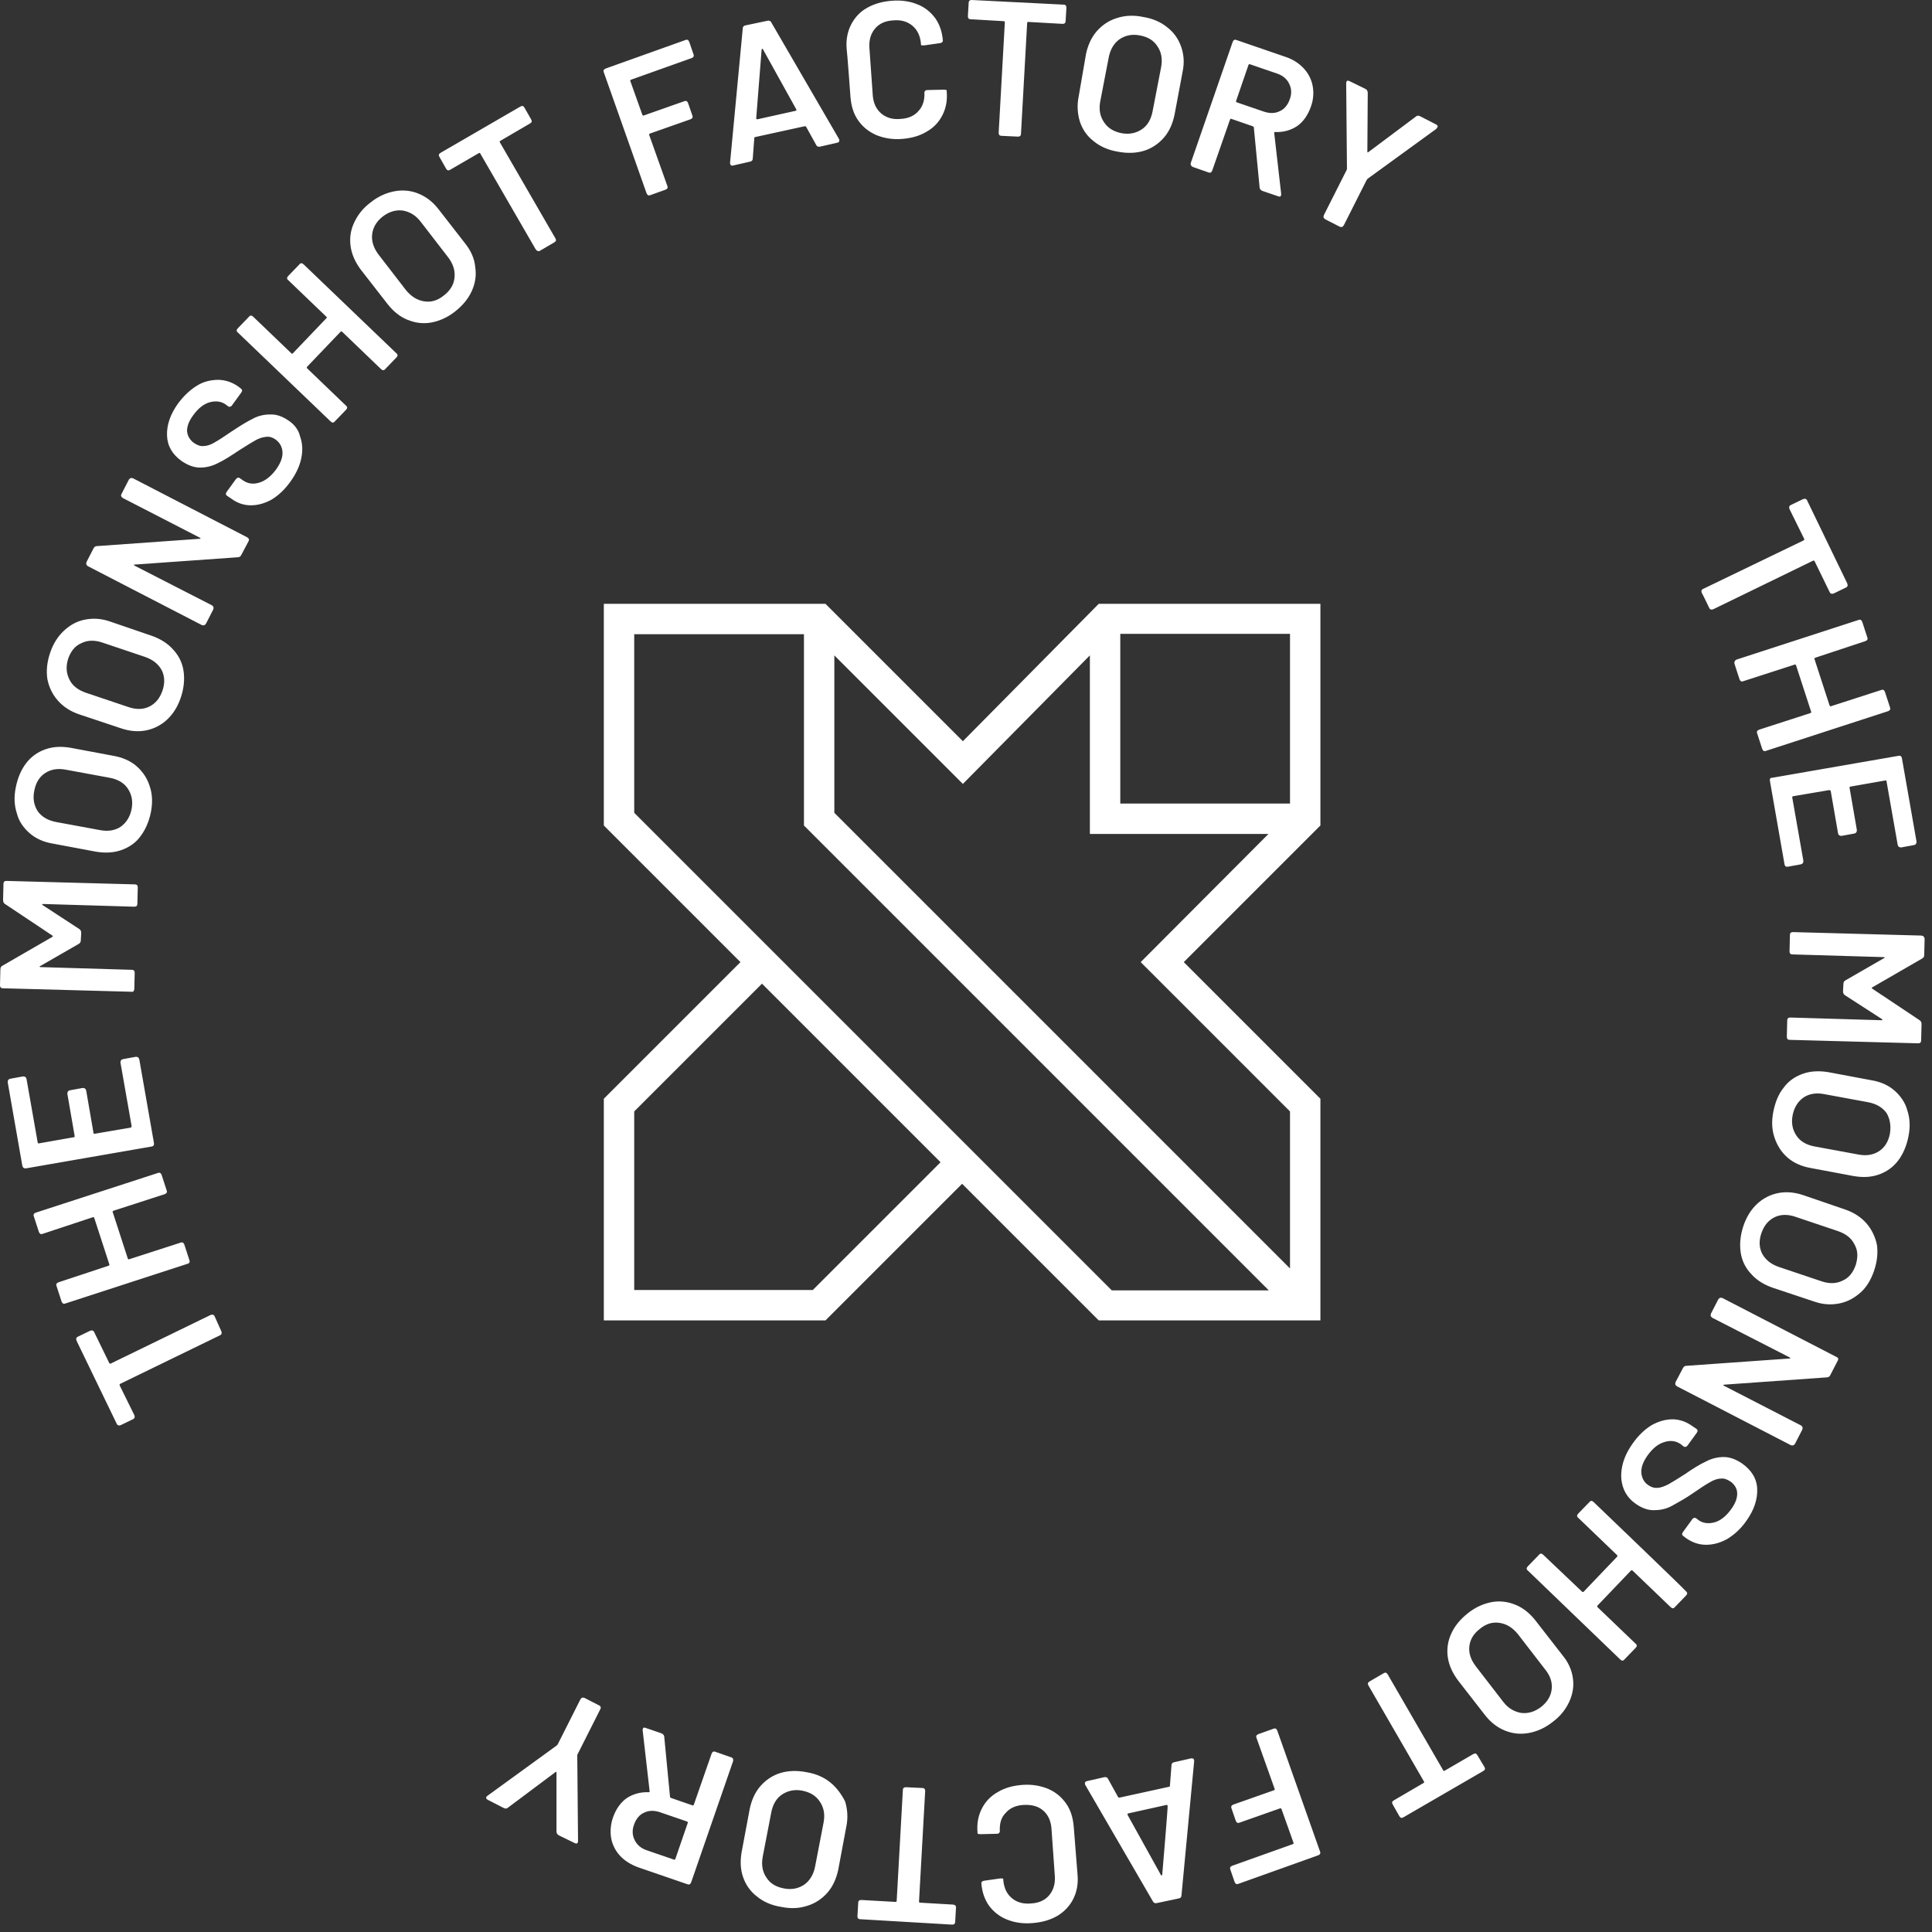 <svg xmlns="http://www.w3.org/2000/svg" width="241px" height="241px" viewBox="0 0 241 241" fill="none" aria-hidden="true"><rect x="0" y="0" width="241" height="241" fill="#333333" stroke="none"/><defs><linearGradient class="cerosgradient" data-cerosgradient="true" id="CerosGradient_id24f811ae7" gradientUnits="userSpaceOnUse" x1="50%" y1="100%" x2="50%" y2="0%"><stop offset="0%" stop-color="#d1d1d1"/><stop offset="100%" stop-color="#d1d1d1"/></linearGradient><linearGradient/></defs>
<path fill-rule="evenodd" clip-rule="evenodd" d="M229.805 159.764C230.621 159.428 231.15 158.756 231.486 157.796C231.774 156.836 231.774 156.02 231.342 155.252C230.958 154.436 230.237 153.908 229.277 153.572L223.997 151.795C223.036 151.459 222.124 151.459 221.356 151.843C220.588 152.227 220.06 152.852 219.724 153.812C219.388 154.772 219.436 155.636 219.82 156.404C220.252 157.172 220.924 157.7 221.884 158.036L227.165 159.812C228.125 160.148 229.037 160.148 229.805 159.764ZM230.189 150.883C231.294 151.267 232.158 151.843 232.83 152.611C233.502 153.38 233.934 154.34 234.126 155.252C234.27 156.26 234.174 157.316 233.79 158.468C233.406 159.62 232.83 160.581 232.062 161.253C231.294 161.925 230.429 162.405 229.421 162.597C228.413 162.789 227.405 162.741 226.301 162.357L221.116 160.629C220.012 160.244 219.1 159.668 218.428 158.9C217.708 158.132 217.276 157.22 217.132 156.212C216.988 155.204 217.084 154.1 217.468 152.948C217.852 151.795 218.428 150.883 219.196 150.163C219.916 149.491 220.828 149.011 221.836 148.819C222.844 148.627 223.901 148.723 225.005 149.107L230.189 150.883ZM214.875 161.925L229.085 169.27C229.325 169.366 229.373 169.558 229.181 169.846L228.317 171.526C228.221 171.718 228.077 171.814 227.885 171.814L215.067 172.726C215.019 172.726 214.971 172.726 214.971 172.774C214.971 172.804 214.99 172.815 215.015 172.831C215.031 172.84 215.049 172.852 215.067 172.87L224.669 177.815C224.861 177.959 224.909 178.103 224.813 178.343L223.901 180.119C223.757 180.311 223.613 180.359 223.373 180.263L209.163 172.918C208.971 172.774 208.923 172.63 209.019 172.39L209.931 170.662C210.027 170.47 210.171 170.374 210.363 170.374L223.229 169.462C223.277 169.462 223.325 169.462 223.325 169.414C223.325 169.384 223.306 169.373 223.281 169.357C223.265 169.347 223.247 169.336 223.229 169.318L213.579 164.373C213.387 164.229 213.339 164.085 213.435 163.845L214.347 162.069C214.491 161.877 214.635 161.829 214.875 161.925ZM101.677 232.83L102.733 227.357C102.925 226.349 102.781 225.485 102.253 224.717C101.773 223.997 101.053 223.565 100.093 223.373C99.133 223.18 98.269 223.373 97.549 223.853C96.828 224.333 96.396 225.101 96.204 226.109L95.148 231.582C94.956 232.59 95.1 233.454 95.58 234.174C96.06 234.942 96.78 235.374 97.788 235.566C98.797 235.758 99.613 235.566 100.333 235.086C101.005 234.606 101.485 233.838 101.677 232.83ZM100.621 221.068C101.773 221.26 102.781 221.692 103.597 222.364C104.365 222.988 104.989 223.853 105.421 224.717C105.71 225.677 105.806 226.733 105.565 227.885L104.557 233.262C104.317 234.366 103.885 235.326 103.213 236.094C102.541 236.862 101.677 237.438 100.717 237.726C99.709 238.062 98.653 238.11 97.452 237.87C96.252 237.678 95.244 237.246 94.428 236.574C93.612 235.95 93.036 235.134 92.7 234.174C92.364 233.214 92.316 232.206 92.508 231.054L93.516 225.677C93.756 224.525 94.188 223.565 94.86 222.796C95.532 222.028 96.396 221.452 97.356 221.164C98.317 220.876 99.421 220.828 100.621 221.068ZM183.767 218.812C184.007 218.668 184.152 218.716 184.296 218.956L185.16 220.396C185.304 220.636 185.256 220.78 185.016 220.924L175.078 226.685C174.838 226.829 174.694 226.781 174.55 226.541L173.734 225.101C173.59 224.861 173.638 224.717 173.878 224.573L177.575 222.412C177.671 222.364 177.671 222.316 177.623 222.22L170.71 210.267C170.566 210.027 170.614 209.883 170.854 209.739L172.582 208.731C172.822 208.587 172.966 208.635 173.11 208.875L180.023 220.828C180.071 220.924 180.119 220.924 180.215 220.876L183.767 218.812ZM72.921 211.803L74.698 212.715C74.938 212.811 74.986 213.003 74.89 213.195L72.057 218.812C72.009 218.86 72.009 218.908 72.009 219.004L72.105 229.613C72.105 229.709 72.105 229.805 72.057 229.853C72.009 229.997 71.865 229.997 71.673 229.901L69.705 228.941C69.513 228.845 69.417 228.653 69.417 228.461V221.116C69.417 221.068 69.417 221.02 69.369 221.02C69.369 221.02 69.321 221.02 69.273 221.068L63.368 225.485C63.224 225.629 63.032 225.629 62.84 225.533L60.872 224.525C60.68 224.429 60.584 224.285 60.68 224.141C60.68 224.109 60.722 224.077 60.765 224.045C60.786 224.029 60.808 224.013 60.824 223.997L69.417 217.756L69.561 217.612L72.393 211.995C72.537 211.755 72.681 211.707 72.921 211.803ZM192.265 212.907C193.033 212.283 193.465 211.563 193.561 210.699C193.657 209.835 193.369 209.019 192.745 208.251L189.336 203.834C188.664 203.018 187.944 202.586 187.08 202.442C186.216 202.298 185.4 202.538 184.632 203.162C183.815 203.786 183.383 204.506 183.287 205.37C183.191 206.234 183.479 207.05 184.104 207.867L187.512 212.283C188.136 213.099 188.904 213.531 189.768 213.675C190.632 213.771 191.448 213.531 192.265 212.907ZM191.544 202.154L194.905 206.474C195.625 207.338 196.057 208.299 196.201 209.307C196.345 210.315 196.201 211.275 195.769 212.235C195.337 213.195 194.665 214.059 193.705 214.779C192.745 215.548 191.736 215.98 190.728 216.172C189.672 216.364 188.712 216.268 187.752 215.884C186.792 215.5 185.976 214.875 185.256 213.963L181.895 209.643C181.175 208.683 180.743 207.723 180.599 206.714C180.455 205.754 180.599 204.698 181.031 203.786C181.463 202.826 182.135 202.01 183.095 201.242C184.056 200.474 185.064 200.042 186.072 199.85C187.08 199.658 188.136 199.802 189.048 200.186C190.008 200.57 190.824 201.242 191.544 202.154ZM215.019 181.751C215.788 181.751 216.556 182.039 217.324 182.567C218.476 183.383 219.148 184.44 219.196 185.736C219.244 187.032 218.812 188.376 217.804 189.768C217.132 190.728 216.316 191.448 215.452 191.977C214.587 192.457 213.723 192.697 212.811 192.697C211.899 192.697 211.083 192.409 210.267 191.833L210.027 191.64C209.787 191.496 209.787 191.304 209.931 191.112L211.083 189.528C211.131 189.432 211.227 189.384 211.323 189.336C211.419 189.336 211.515 189.336 211.563 189.384L211.755 189.528C212.331 190.008 213.051 190.104 213.819 189.912C214.587 189.72 215.307 189.144 215.932 188.28C216.46 187.56 216.7 186.936 216.7 186.312C216.7 185.736 216.412 185.208 215.884 184.824C215.452 184.536 215.067 184.392 214.683 184.44C214.299 184.44 213.819 184.584 213.339 184.872C212.811 185.16 212.091 185.64 211.179 186.264C210.363 186.84 209.499 187.32 208.635 187.8C207.963 188.184 207.194 188.376 206.426 188.376C205.61 188.424 204.842 188.136 204.074 187.608C203.306 187.08 202.778 186.408 202.49 185.592C202.202 184.776 202.154 183.911 202.346 182.951C202.538 181.991 202.97 181.031 203.69 180.023C204.41 179.015 205.178 178.295 206.042 177.767C206.906 177.287 207.771 177.047 208.635 177.047C209.547 177.047 210.411 177.383 211.131 177.911L211.563 178.199C211.803 178.343 211.803 178.535 211.659 178.727L210.507 180.311C210.363 180.503 210.171 180.551 209.979 180.407L209.691 180.167C209.067 179.735 208.395 179.639 207.627 179.879C206.81 180.119 206.138 180.695 205.514 181.559C204.938 182.375 204.698 183.095 204.746 183.719C204.794 184.344 205.082 184.92 205.61 185.256C205.946 185.496 206.33 185.64 206.762 185.592C207.146 185.592 207.627 185.4 208.107 185.16C208.566 184.909 209.135 184.549 209.877 184.08C209.987 184.01 210.101 183.938 210.219 183.863C211.179 183.191 212.043 182.663 212.763 182.327C213.483 181.943 214.251 181.751 215.019 181.751ZM84.251 231.87L85.787 227.405C85.835 227.309 85.787 227.261 85.691 227.213L82.331 226.061C81.61 225.821 80.938 225.821 80.362 226.109C79.786 226.349 79.354 226.877 79.114 227.549C78.826 228.269 78.874 228.941 79.162 229.517C79.45 230.141 79.978 230.573 80.698 230.813L84.059 231.966C84.155 232.014 84.203 231.966 84.251 231.87ZM89.243 218.524L91.164 219.196C91.404 219.244 91.5 219.436 91.452 219.676L86.219 234.798C86.123 235.038 85.979 235.134 85.739 235.038L79.594 232.926C78.682 232.59 77.914 232.11 77.338 231.486C76.762 230.861 76.378 230.093 76.234 229.277C76.09 228.413 76.186 227.501 76.474 226.685C76.858 225.629 77.434 224.813 78.202 224.285C79.018 223.757 79.978 223.517 80.938 223.565C80.938 223.565 80.986 223.565 81.034 223.517V223.421L80.17 215.884V215.692C80.218 215.5 80.362 215.452 80.554 215.548L82.522 216.22C82.715 216.316 82.859 216.46 82.859 216.652L83.579 224.141C83.579 224.189 83.627 224.237 83.723 224.285L86.363 225.197C86.459 225.245 86.507 225.197 86.555 225.101L88.763 218.764C88.859 218.524 89.003 218.428 89.243 218.524ZM132.977 224.957C133.553 225.773 133.841 226.733 133.937 227.837L134.417 233.886C134.513 234.99 134.321 235.998 133.889 236.862C133.457 237.726 132.785 238.446 131.921 238.975C131.009 239.503 130.001 239.791 128.8 239.887C127.648 239.983 126.592 239.839 125.632 239.455C124.672 239.071 123.952 238.494 123.376 237.726C122.8 236.91 122.512 235.998 122.416 234.942C122.416 234.75 122.512 234.654 122.752 234.606L124.768 234.318H124.864C125.056 234.318 125.152 234.318 125.152 234.414V234.558C125.248 235.518 125.584 236.238 126.208 236.766C126.832 237.294 127.648 237.534 128.608 237.438C129.569 237.39 130.337 237.054 130.865 236.43C131.393 235.806 131.633 235.038 131.585 234.078L131.153 227.981C131.057 227.069 130.721 226.349 130.097 225.821C129.473 225.293 128.656 225.101 127.696 225.149C126.736 225.197 125.968 225.533 125.44 226.157C124.864 226.733 124.672 227.501 124.72 228.461C124.72 228.509 124.672 228.605 124.624 228.653C124.528 228.749 124.432 228.749 124.336 228.749L122.32 228.797C122.08 228.797 121.936 228.749 121.936 228.701V228.557C121.84 227.453 122.032 226.493 122.464 225.629C122.896 224.765 123.568 224.045 124.432 223.565C125.296 223.036 126.304 222.748 127.504 222.652C128.704 222.556 129.761 222.748 130.721 223.132C131.633 223.517 132.401 224.141 132.977 224.957ZM223.661 116.271L239.647 116.703C239.887 116.703 240.031 116.847 240.079 117.087L240.031 119.103C240.031 119.343 239.935 119.487 239.743 119.583L233.598 123.136C233.55 123.136 233.502 123.184 233.502 123.232C233.502 123.28 233.502 123.328 233.55 123.328L239.455 127.264C239.599 127.36 239.695 127.504 239.695 127.744L239.647 129.761C239.647 130.049 239.503 130.145 239.263 130.145L223.277 129.713C222.988 129.713 222.892 129.569 222.892 129.329L222.94 127.312C222.94 127.024 223.085 126.928 223.325 126.928L234.654 127.264C234.75 127.264 234.798 127.264 234.798 127.216C234.832 127.182 234.818 127.172 234.79 127.152C234.778 127.144 234.764 127.134 234.75 127.12L230.141 124.144C229.997 124.048 229.901 123.904 229.901 123.664L229.949 122.752C229.949 122.512 230.045 122.368 230.237 122.272L234.99 119.535C235.086 119.535 235.086 119.487 235.086 119.439C235.038 119.391 234.99 119.391 234.942 119.391L223.613 119.055C223.325 119.055 223.229 118.911 223.229 118.671L223.277 116.655C223.277 116.367 223.421 116.271 223.661 116.271ZM213.723 75.994C213.483 76.09 213.291 76.042 213.195 75.802C213.195 75.802 212.331 73.978 212.283 73.978C212.187 73.737 212.235 73.545 212.475 73.449L225.005 67.401C225.053 67.353 225.101 67.305 225.053 67.209L223.229 63.512C223.133 63.272 223.181 63.08 223.421 62.984L224.909 62.264C225.149 62.168 225.341 62.216 225.437 62.456L230.429 72.777C230.525 73.017 230.477 73.209 230.237 73.305L228.749 74.025C228.509 74.121 228.317 74.073 228.221 73.833L226.349 69.993C226.301 69.945 226.253 69.897 226.157 69.945L213.723 75.994ZM222.604 107.822L220.78 97.404C220.732 97.164 220.828 97.02 221.068 97.02L236.814 94.284C237.054 94.236 237.198 94.332 237.246 94.572L239.071 104.989C239.071 105.229 238.975 105.373 238.734 105.421L237.15 105.71C236.91 105.71 236.766 105.613 236.718 105.373L235.326 97.452C235.326 97.356 235.278 97.356 235.182 97.356L230.813 98.124C230.717 98.124 230.717 98.172 230.717 98.269L231.63 103.549C231.63 103.789 231.534 103.933 231.294 103.981L229.709 104.269C229.469 104.269 229.325 104.173 229.277 103.933L228.365 98.653C228.317 98.605 228.269 98.557 228.173 98.557L223.661 99.325C223.613 99.325 223.565 99.373 223.565 99.469L224.957 107.39C224.957 107.63 224.861 107.774 224.621 107.822L223.036 108.11C222.796 108.158 222.652 108.062 222.604 107.822ZM216.988 84.731L216.364 82.811C216.316 82.57 216.364 82.427 216.604 82.282L231.822 77.338C232.062 77.242 232.206 77.338 232.302 77.578L232.926 79.498C233.022 79.738 232.926 79.882 232.686 79.978L226.445 82.043C226.349 82.091 226.301 82.138 226.349 82.234L228.221 87.995C228.269 88.091 228.317 88.139 228.413 88.091L234.654 86.075C234.894 85.979 235.038 86.075 235.134 86.315L235.758 88.235C235.854 88.475 235.758 88.619 235.518 88.715L220.3 93.66C220.06 93.756 219.916 93.66 219.82 93.42L219.196 91.5C219.1 91.26 219.196 91.116 219.436 91.02L225.821 88.955C225.917 88.907 225.965 88.859 225.917 88.763L224.045 83.003C223.997 82.907 223.949 82.859 223.853 82.907L217.468 84.971C217.228 85.067 217.084 84.971 216.988 84.731ZM144.883 233.934C144.931 233.934 144.979 233.886 144.979 233.838C144.979 233.838 145.699 225.341 145.651 225.293C145.651 225.197 145.603 225.149 145.507 225.149L140.754 226.205C140.658 226.205 140.61 226.301 140.658 226.397L144.786 233.838C144.786 233.934 144.834 233.934 144.883 233.934ZM146.467 219.82L148.579 219.34C148.675 219.34 148.771 219.34 148.867 219.388C148.915 219.436 148.963 219.532 148.963 219.676L147.379 236.43C147.379 236.622 147.283 236.766 147.043 236.814L144.306 237.39C144.114 237.438 143.922 237.39 143.826 237.198L135.377 222.652C135.377 222.628 135.365 222.604 135.353 222.58C135.341 222.556 135.329 222.532 135.329 222.508C135.329 222.316 135.377 222.22 135.617 222.172L137.73 221.692C137.922 221.644 138.114 221.692 138.21 221.884L139.458 224.141C139.506 224.237 139.554 224.237 139.65 224.237L145.795 222.892C145.891 222.892 145.939 222.844 145.939 222.748L146.131 220.204C146.131 220.012 146.227 219.868 146.467 219.82ZM114.783 237.342L118.911 237.582C119.151 237.63 119.295 237.726 119.247 238.062L119.151 239.695C119.151 239.983 119.007 240.079 118.767 240.079L107.342 239.407C107.054 239.407 106.958 239.263 106.958 239.023L107.054 237.39C107.054 237.102 107.198 237.006 107.438 237.006L111.71 237.246C111.806 237.246 111.854 237.198 111.854 237.102L112.622 223.325C112.622 223.036 112.766 222.94 113.006 222.94L115.023 223.036C115.311 223.036 115.407 223.181 115.407 223.421L114.639 237.198C114.639 237.294 114.687 237.342 114.783 237.342ZM158.852 215.644C159.092 215.548 159.236 215.644 159.332 215.884L164.661 230.957C164.757 231.198 164.661 231.342 164.421 231.438L154.484 234.99C154.244 235.086 154.1 234.99 154.004 234.75L153.476 233.214C153.38 232.974 153.476 232.83 153.716 232.734L161.253 230.045C161.349 229.997 161.397 229.949 161.349 229.853L159.86 225.677C159.812 225.581 159.764 225.533 159.668 225.581L154.628 227.357C154.388 227.453 154.244 227.357 154.148 227.117L153.62 225.581C153.524 225.341 153.62 225.197 153.86 225.101L158.9 223.325C158.996 223.277 159.044 223.229 158.996 223.132L156.74 216.796C156.644 216.556 156.74 216.412 156.98 216.316L158.852 215.644ZM198.265 187.368C198.409 187.176 198.601 187.176 198.793 187.368C198.793 187.368 210.363 198.457 210.315 198.505C210.507 198.649 210.507 198.841 210.315 199.033L208.923 200.474C208.779 200.666 208.587 200.666 208.395 200.474L203.642 195.913C203.594 195.865 203.498 195.865 203.45 195.913L199.273 200.282C199.225 200.33 199.225 200.426 199.273 200.474L204.026 205.034C204.218 205.178 204.218 205.37 204.026 205.562L202.634 207.002C202.49 207.194 202.298 207.194 202.106 207.002L190.584 195.913C190.392 195.769 190.392 195.577 190.584 195.385L191.977 193.945C192.121 193.753 192.313 193.753 192.505 193.945L197.353 198.553C197.401 198.601 197.497 198.601 197.545 198.553L201.722 194.185C201.77 194.137 201.77 194.041 201.722 193.993L196.873 189.336C196.681 189.192 196.681 189 196.873 188.808L198.265 187.368ZM234.414 143.586C235.134 143.106 235.566 142.386 235.758 141.378C235.902 140.418 235.758 139.554 235.326 138.834C234.798 138.114 234.03 137.682 233.022 137.49L227.549 136.481C226.541 136.289 225.677 136.433 224.957 136.913C224.237 137.442 223.805 138.162 223.613 139.122C223.421 140.13 223.613 140.946 224.093 141.666C224.573 142.386 225.341 142.818 226.349 143.01L231.822 144.018C232.83 144.21 233.694 144.066 234.414 143.586ZM233.454 134.753C234.606 134.945 235.566 135.377 236.334 136.049C237.102 136.721 237.678 137.586 237.918 138.498C238.254 139.506 238.302 140.562 238.062 141.762C237.822 142.962 237.39 143.97 236.766 144.786C236.142 145.603 235.326 146.179 234.366 146.515C233.406 146.851 232.398 146.899 231.246 146.707L225.869 145.699C224.765 145.507 223.757 145.075 222.988 144.402C222.22 143.73 221.692 142.914 221.356 141.906C221.02 140.946 220.972 139.842 221.212 138.642C221.452 137.49 221.836 136.481 222.508 135.665C223.085 134.849 223.949 134.273 224.909 133.937C225.869 133.601 226.925 133.553 228.077 133.745L233.454 134.753ZM55.351 36.869C56.167 36.245 56.599 35.525 56.695 34.66C56.791 33.796 56.551 32.932 55.879 32.068L52.471 27.651C51.847 26.835 51.078 26.403 50.214 26.259C49.35 26.163 48.534 26.403 47.718 27.027C46.95 27.651 46.518 28.372 46.422 29.236C46.326 30.1 46.614 30.964 47.238 31.78L50.647 36.197C51.319 37.013 52.039 37.445 52.903 37.589C53.767 37.733 54.583 37.493 55.351 36.869ZM54.679 26.067L58.039 30.388C58.76 31.3 59.192 32.26 59.288 33.364C59.432 34.372 59.288 35.333 58.855 36.293C58.423 37.253 57.751 38.069 56.791 38.837C55.831 39.605 54.823 40.037 53.815 40.229C52.759 40.421 51.799 40.277 50.839 39.893C49.878 39.509 49.062 38.837 48.342 37.925L44.982 33.604C44.31 32.692 43.878 31.732 43.734 30.724C43.59 29.716 43.734 28.708 44.166 27.796C44.598 26.835 45.27 25.971 46.23 25.251C47.19 24.483 48.198 24.051 49.206 23.859C50.214 23.667 51.27 23.763 52.183 24.147C53.143 24.531 53.959 25.155 54.679 26.067ZM179.111 15.506C179.303 15.602 179.399 15.746 179.303 15.89C179.255 15.938 179.207 15.986 179.159 16.082L170.566 22.323C170.566 22.371 170.518 22.419 170.47 22.467L167.637 28.084C167.493 28.324 167.349 28.372 167.109 28.276L165.333 27.363C165.093 27.22 165.045 27.076 165.141 26.835L167.973 21.219C168.021 21.123 168.021 21.075 168.021 21.027L167.925 10.417C167.925 10.321 167.925 10.225 167.973 10.177C168.021 10.033 168.165 10.033 168.358 10.129L170.326 11.089C170.518 11.185 170.614 11.377 170.614 11.569L170.566 18.914C170.566 18.962 170.566 19.01 170.614 19.01C170.614 19.01 170.662 19.01 170.71 18.962L176.615 14.546C176.759 14.402 176.951 14.402 177.143 14.498L179.111 15.506ZM81.13 24.339C80.89 24.435 80.746 24.339 80.65 24.099L75.322 9.025C75.226 8.785 75.322 8.641 75.562 8.545L85.499 4.993C85.739 4.897 85.883 4.993 85.979 5.233L86.507 6.769C86.603 7.009 86.507 7.153 86.267 7.249L78.73 9.937C78.634 9.985 78.586 10.033 78.634 10.129L80.122 14.306C80.17 14.402 80.218 14.45 80.314 14.402L85.355 12.626C85.595 12.53 85.739 12.626 85.835 12.866L86.363 14.402C86.459 14.642 86.363 14.786 86.123 14.882L81.082 16.658C80.986 16.706 80.938 16.754 80.986 16.85L83.243 23.187C83.339 23.427 83.243 23.571 83.003 23.667L81.13 24.339ZM69.129 30.244L67.401 31.252C67.209 31.396 67.017 31.348 66.825 31.108L59.912 19.154C59.864 19.058 59.816 19.058 59.72 19.106L56.167 21.171C55.927 21.315 55.783 21.267 55.639 21.027L54.823 19.587C54.679 19.346 54.727 19.203 54.967 19.058L64.904 13.298C65.144 13.154 65.288 13.202 65.432 13.442L66.249 14.882C66.392 15.122 66.344 15.266 66.104 15.41L62.408 17.57C62.312 17.618 62.312 17.666 62.36 17.762L69.273 29.716C69.417 29.956 69.369 30.1 69.129 30.244ZM107.054 15.026C106.478 14.21 106.19 13.25 106.094 12.146C106.094 12.146 105.661 6.241 105.613 6.097C105.517 4.993 105.71 3.985 106.142 3.12C106.574 2.256 107.246 1.488 108.11 1.008C109.022 0.48 110.03 0.192 111.23 0.096C112.382 0 113.438 0.144 114.399 0.528C115.311 0.864 116.079 1.488 116.655 2.256C117.231 3.072 117.519 3.985 117.615 5.041C117.615 5.233 117.519 5.329 117.279 5.377L115.263 5.665H115.167C114.975 5.665 114.879 5.665 114.879 5.569V5.425C114.783 4.465 114.447 3.744 113.823 3.216C113.198 2.688 112.382 2.448 111.422 2.544C110.462 2.592 109.694 2.928 109.166 3.552C108.638 4.177 108.398 4.945 108.446 5.905L108.878 12.002C108.974 12.914 109.31 13.634 109.934 14.162C110.558 14.69 111.374 14.93 112.334 14.834C113.294 14.786 114.063 14.45 114.591 13.826C115.119 13.25 115.359 12.482 115.311 11.521C115.311 11.473 115.359 11.377 115.407 11.329C115.503 11.233 115.599 11.233 115.695 11.233L117.711 11.185C117.951 11.185 118.095 11.233 118.095 11.281V11.425C118.191 12.53 117.999 13.49 117.567 14.354C117.135 15.218 116.463 15.938 115.599 16.418C114.735 16.946 113.727 17.234 112.526 17.33C111.326 17.426 110.27 17.234 109.31 16.85C108.35 16.418 107.63 15.842 107.054 15.026ZM95.1 6.097C95.052 6.097 95.004 6.145 95.004 6.193C95.004 6.193 94.332 14.642 94.332 14.738C94.332 14.834 94.38 14.882 94.476 14.882L99.229 13.826C99.325 13.826 99.373 13.73 99.325 13.634L95.196 6.193C95.196 6.097 95.148 6.097 95.1 6.097ZM93.564 20.163L91.452 20.643C91.308 20.691 91.212 20.643 91.164 20.595C91.116 20.547 91.068 20.451 91.068 20.307L92.652 3.552C92.652 3.36 92.748 3.216 92.988 3.168L95.724 2.592C95.916 2.544 96.108 2.592 96.204 2.784L104.653 17.33C104.653 17.354 104.665 17.378 104.677 17.402C104.689 17.426 104.701 17.45 104.701 17.474C104.701 17.666 104.653 17.762 104.413 17.81L102.301 18.29C102.109 18.338 101.917 18.29 101.821 18.098L100.573 15.842C100.525 15.746 100.477 15.746 100.381 15.746L94.236 17.09C94.14 17.09 94.092 17.138 94.092 17.234L93.9 19.779C93.9 19.971 93.804 20.115 93.564 20.163ZM138.306 7.153L137.25 12.626C137.058 13.634 137.202 14.498 137.73 15.266C138.21 15.986 138.93 16.418 139.89 16.61C140.85 16.802 141.714 16.61 142.434 16.13C143.154 15.65 143.586 14.882 143.778 13.874L144.835 8.401C145.027 7.393 144.883 6.529 144.402 5.809C143.922 5.041 143.202 4.609 142.194 4.417C141.186 4.225 140.37 4.417 139.65 4.897C138.978 5.377 138.498 6.145 138.306 7.153ZM139.41 18.914C138.258 18.722 137.25 18.29 136.433 17.618C135.617 16.994 135.041 16.178 134.705 15.17C134.417 14.21 134.321 13.154 134.561 12.002L135.473 6.721C135.713 5.617 136.145 4.657 136.817 3.889C137.49 3.12 138.354 2.544 139.314 2.256C140.322 1.92 141.426 1.872 142.578 2.112C143.778 2.304 144.786 2.736 145.603 3.408C146.419 4.033 146.995 4.849 147.331 5.809C147.667 6.769 147.763 7.777 147.523 8.929L146.515 14.306C146.275 15.458 145.843 16.418 145.171 17.186C144.498 17.954 143.634 18.53 142.674 18.818C141.714 19.106 140.61 19.154 139.41 18.914ZM37.349 32.98C37.493 32.788 37.685 32.788 37.877 32.98L49.446 44.07C49.638 44.214 49.638 44.406 49.446 44.598L48.054 46.038C47.91 46.23 47.718 46.23 47.526 46.038L42.677 41.381C42.629 41.333 42.533 41.333 42.485 41.381L38.309 45.75C38.261 45.798 38.261 45.894 38.309 45.942L43.157 50.599C43.349 50.742 43.349 50.934 43.157 51.127L41.765 52.567C41.621 52.759 41.429 52.759 41.237 52.567L29.668 41.477C29.476 41.333 29.476 41.141 29.668 40.949L31.06 39.509C31.204 39.317 31.396 39.317 31.588 39.509L36.341 44.07C36.389 44.166 36.485 44.118 36.533 44.07L40.709 39.701C40.805 39.653 40.757 39.557 40.709 39.509L35.957 34.949C35.765 34.804 35.765 34.612 35.957 34.42L37.349 32.98ZM155.732 8.113L154.196 12.578C154.148 12.674 154.196 12.722 154.292 12.77L157.652 13.922C158.372 14.162 159.044 14.162 159.62 13.874C160.196 13.634 160.629 13.106 160.869 12.434C161.157 11.713 161.109 11.041 160.821 10.465C160.533 9.841 160.004 9.409 159.284 9.169L155.924 8.017C155.828 7.969 155.78 8.017 155.732 8.113ZM150.739 21.507L148.819 20.835C148.579 20.739 148.483 20.547 148.531 20.355L153.764 5.233C153.86 4.993 154.004 4.897 154.244 4.993L160.388 7.105C161.253 7.393 162.021 7.873 162.645 8.545C163.221 9.169 163.605 9.937 163.749 10.753C163.893 11.569 163.845 12.434 163.509 13.346C163.125 14.402 162.549 15.218 161.781 15.746C160.965 16.274 160.052 16.514 159.044 16.466C159.044 16.466 158.996 16.466 158.948 16.514V16.61L159.812 24.147V24.339C159.764 24.531 159.62 24.579 159.428 24.483L157.46 23.811C157.268 23.715 157.124 23.571 157.124 23.379L156.404 15.89C156.404 15.842 156.356 15.794 156.26 15.746L153.62 14.834C153.524 14.786 153.476 14.834 153.428 14.93L151.219 21.267C151.123 21.507 150.979 21.603 150.739 21.507ZM10.177 80.218C9.361 80.554 8.833 81.226 8.497 82.186C8.209 83.147 8.257 83.915 8.641 84.731C9.025 85.547 9.745 86.075 10.705 86.411L15.986 88.187C16.946 88.523 17.858 88.523 18.626 88.139C19.395 87.755 19.922 87.131 20.259 86.171C20.595 85.211 20.547 84.347 20.163 83.579C19.73 82.811 19.058 82.282 18.098 81.947L12.818 80.17C11.857 79.834 10.945 79.834 10.177 80.218ZM9.841 89.099C8.737 88.715 7.873 88.139 7.201 87.371C6.529 86.603 6.097 85.691 5.905 84.683C5.761 83.675 5.857 82.619 6.241 81.466C6.625 80.314 7.201 79.402 7.969 78.682C8.737 77.962 9.601 77.482 10.609 77.29C11.617 77.098 12.626 77.146 13.73 77.53L18.914 79.306C20.019 79.69 20.931 80.266 21.603 81.034C22.323 81.802 22.755 82.715 22.899 83.723C23.043 84.731 22.947 85.835 22.563 86.987C22.179 88.139 21.603 89.051 20.835 89.772C20.115 90.444 19.203 90.924 18.194 91.116C17.186 91.308 16.13 91.212 15.026 90.828L9.841 89.099ZM125.2 2.64L121.071 2.4C120.831 2.4 120.735 2.256 120.735 2.016L120.831 0.384C120.831 0.096 120.975 0 121.215 0L132.641 0.576C132.929 0.576 133.025 0.72 133.025 0.96L132.929 2.592C132.929 2.88 132.785 2.976 132.545 2.976L128.272 2.736C128.176 2.736 128.128 2.784 128.128 2.88L127.36 16.658C127.36 16.946 127.216 17.042 126.976 17.042L124.96 16.946C124.672 16.946 124.576 16.802 124.576 16.562L125.344 2.784C125.344 2.688 125.296 2.64 125.2 2.64ZM16.61 59.672L30.82 67.017C31.06 67.161 31.108 67.305 31.012 67.497L30.1 69.225C30.004 69.417 29.86 69.513 29.668 69.513L16.802 70.425C16.754 70.425 16.706 70.425 16.706 70.473C16.706 70.503 16.724 70.514 16.75 70.53C16.765 70.539 16.784 70.551 16.802 70.569L26.451 75.514C26.643 75.658 26.691 75.802 26.595 76.042L25.683 77.818C25.539 78.01 25.395 78.058 25.155 77.962L10.945 70.617C10.753 70.473 10.705 70.329 10.801 70.089L11.665 68.409C11.761 68.217 11.905 68.121 12.098 68.121L24.915 67.209C24.963 67.209 25.011 67.209 25.011 67.161C25.011 67.131 24.993 67.12 24.968 67.104C24.952 67.094 24.933 67.083 24.915 67.065L15.314 62.12C15.122 61.976 15.026 61.832 15.17 61.592L16.082 59.816C16.226 59.624 16.37 59.576 16.61 59.672ZM5.617 96.444C4.897 96.924 4.465 97.644 4.273 98.653C4.081 99.613 4.225 100.429 4.705 101.197C5.233 101.917 6.001 102.349 7.009 102.541L12.482 103.549C13.49 103.741 14.354 103.597 15.074 103.117C15.794 102.589 16.226 101.869 16.418 100.909C16.61 99.901 16.418 99.085 15.938 98.365C15.458 97.644 14.69 97.212 13.682 97.02L8.209 96.012C7.201 95.82 6.337 95.964 5.617 96.444ZM6.577 105.229C5.425 105.037 4.465 104.605 3.696 103.933C2.928 103.261 2.352 102.445 2.112 101.485C1.776 100.477 1.728 99.421 1.968 98.221C2.208 97.02 2.64 96.012 3.264 95.196C3.889 94.38 4.705 93.804 5.665 93.468C6.625 93.132 7.633 93.084 8.785 93.276L14.162 94.284C15.266 94.476 16.274 94.908 17.042 95.58C17.81 96.252 18.386 97.116 18.674 98.076C19.01 99.037 19.058 100.141 18.818 101.341C18.578 102.493 18.146 103.501 17.522 104.317C16.946 105.133 16.082 105.71 15.122 106.046C14.162 106.382 13.106 106.43 11.954 106.238L6.577 105.229ZM26.259 164.037C26.499 163.941 26.691 163.989 26.787 164.229L27.604 166.053C27.7 166.293 27.651 166.485 27.412 166.581L14.978 172.63C14.93 172.678 14.882 172.726 14.93 172.822L16.754 176.519C16.85 176.759 16.802 176.951 16.562 177.047L15.074 177.767C14.834 177.863 14.642 177.815 14.546 177.575L9.553 167.253C9.457 167.013 9.505 166.821 9.745 166.725L11.233 166.005C11.473 165.909 11.665 165.957 11.761 166.197L13.634 170.038C13.682 170.086 13.73 170.134 13.826 170.086L26.259 164.037ZM33.652 51.703C34.468 51.655 35.236 51.943 36.005 52.471C36.725 52.951 37.253 53.623 37.445 54.487C37.733 55.303 37.781 56.167 37.589 57.127C37.397 58.087 36.965 59.047 36.245 60.056C35.525 61.064 34.756 61.784 33.892 62.312C33.028 62.792 32.164 63.032 31.3 63.032C30.388 63.032 29.572 62.744 28.804 62.168L28.372 61.88C28.132 61.736 28.132 61.544 28.276 61.352L29.428 59.768C29.572 59.576 29.764 59.528 29.956 59.672L30.292 59.912C30.916 60.344 31.588 60.44 32.356 60.2C33.124 59.96 33.844 59.384 34.468 58.52C35.044 57.703 35.285 56.983 35.236 56.359C35.188 55.735 34.901 55.207 34.372 54.823C34.036 54.583 33.652 54.439 33.22 54.487C32.74 54.535 32.308 54.679 31.876 54.919C31.416 55.17 30.847 55.53 30.106 55.999C29.996 56.069 29.882 56.141 29.764 56.215C28.756 56.887 27.94 57.415 27.22 57.751C26.499 58.135 25.731 58.327 24.963 58.327C24.195 58.327 23.427 58.039 22.659 57.511C21.507 56.695 20.883 55.639 20.835 54.343C20.787 53.047 21.219 51.703 22.227 50.31C22.947 49.35 23.715 48.63 24.579 48.102C25.347 47.622 26.259 47.382 27.22 47.382C28.132 47.382 29.044 47.718 29.764 48.246L30.004 48.438C30.244 48.582 30.244 48.774 30.1 48.966L28.948 50.55C28.9 50.647 28.804 50.694 28.708 50.742C28.612 50.742 28.516 50.742 28.468 50.694L28.276 50.55C27.7 50.07 26.979 49.974 26.211 50.166C25.443 50.358 24.723 50.934 24.099 51.799C23.571 52.519 23.331 53.143 23.331 53.767C23.379 54.343 23.667 54.871 24.195 55.255C24.627 55.543 25.011 55.687 25.395 55.639C25.779 55.639 26.259 55.495 26.739 55.207C27.267 54.919 27.988 54.439 28.9 53.815C29.908 53.143 30.772 52.615 31.444 52.279C32.116 51.895 32.884 51.703 33.652 51.703ZM22.995 155.252L23.619 157.172C23.715 157.412 23.619 157.604 23.379 157.652L8.161 162.597C7.921 162.693 7.777 162.597 7.681 162.357L7.057 160.436C6.961 160.196 7.057 160.052 7.297 159.956L13.538 157.892C13.634 157.844 13.682 157.796 13.634 157.7L11.761 151.939C11.713 151.843 11.665 151.795 11.569 151.843L5.329 153.908C5.089 154.004 4.945 153.908 4.849 153.668L4.225 151.747C4.129 151.507 4.225 151.363 4.465 151.267L19.683 146.323C19.922 146.227 20.067 146.323 20.163 146.563L20.787 148.483C20.883 148.723 20.787 148.867 20.547 148.963L14.162 151.027C14.066 151.075 14.018 151.123 14.066 151.219L15.938 156.98C15.986 157.076 16.034 157.124 16.13 157.076L22.515 155.012C22.755 154.916 22.899 155.012 22.995 155.252ZM16.802 121.359L16.754 123.376C16.706 123.664 16.61 123.76 16.37 123.712L0.384 123.28C0.096 123.28 0 123.136 0 122.896L0.048 120.927C0.048 120.687 0.144 120.543 0.336 120.447L6.481 116.895C6.529 116.895 6.577 116.847 6.577 116.799C6.577 116.751 6.577 116.703 6.529 116.703L0.624 112.766C0.48 112.67 0.384 112.526 0.384 112.286L0.432 110.27C0.432 109.982 0.576 109.886 0.816 109.886L16.802 110.318C17.09 110.318 17.186 110.462 17.186 110.702L17.138 112.718C17.138 113.006 16.994 113.102 16.754 113.102L5.425 112.766C5.329 112.766 5.281 112.766 5.281 112.814C5.247 112.848 5.261 112.858 5.289 112.878C5.301 112.886 5.315 112.896 5.329 112.91L9.889 115.887C10.033 115.983 10.129 116.127 10.129 116.367L10.081 117.279C10.081 117.519 9.985 117.663 9.793 117.759L5.041 120.495C4.945 120.495 4.945 120.543 4.945 120.591C4.993 120.639 5.041 120.639 5.089 120.639L16.418 120.975C16.706 120.975 16.802 121.119 16.802 121.359ZM17.378 132.161L19.203 142.578C19.25 142.818 19.154 142.962 18.962 143.01L3.216 145.747C2.976 145.747 2.832 145.651 2.784 145.411L0.96 134.993C0.96 134.753 1.056 134.609 1.296 134.561L2.88 134.273C3.12 134.273 3.264 134.369 3.312 134.609L4.705 142.53C4.705 142.626 4.753 142.626 4.849 142.626L9.217 141.858C9.313 141.858 9.313 141.81 9.313 141.714L8.401 136.433C8.401 136.193 8.497 136.049 8.737 136.001L10.321 135.713C10.561 135.713 10.705 135.809 10.753 136.049L11.665 141.33C11.665 141.426 11.713 141.426 11.809 141.426L16.322 140.658C16.37 140.61 16.418 140.562 16.418 140.466L15.026 132.545C15.026 132.305 15.122 132.161 15.362 132.113L16.946 131.825C17.186 131.825 17.33 131.921 17.378 132.161ZM96.396 118.671L121.359 143.634L138.69 160.965H158.276L100.285 102.973V79.114H79.114V101.389L96.396 118.671ZM79.114 160.917H101.389L117.327 144.979L95.052 122.704L79.114 138.642V160.917ZM120.111 97.788L104.077 81.754V101.389L160.917 158.228V138.642L142.29 120.015L158.228 104.029H135.953V81.754L120.111 97.788ZM164.709 137.058V164.709H137.058L120.015 147.667L102.973 164.709H75.322V137.058L92.364 120.015L75.322 102.973V75.322H102.973L120.111 92.46L137.058 75.322H164.709V102.973L147.667 120.015L164.709 137.058ZM139.746 79.066H160.917V100.237H139.746V79.066Z" fill="white"/>
</svg>